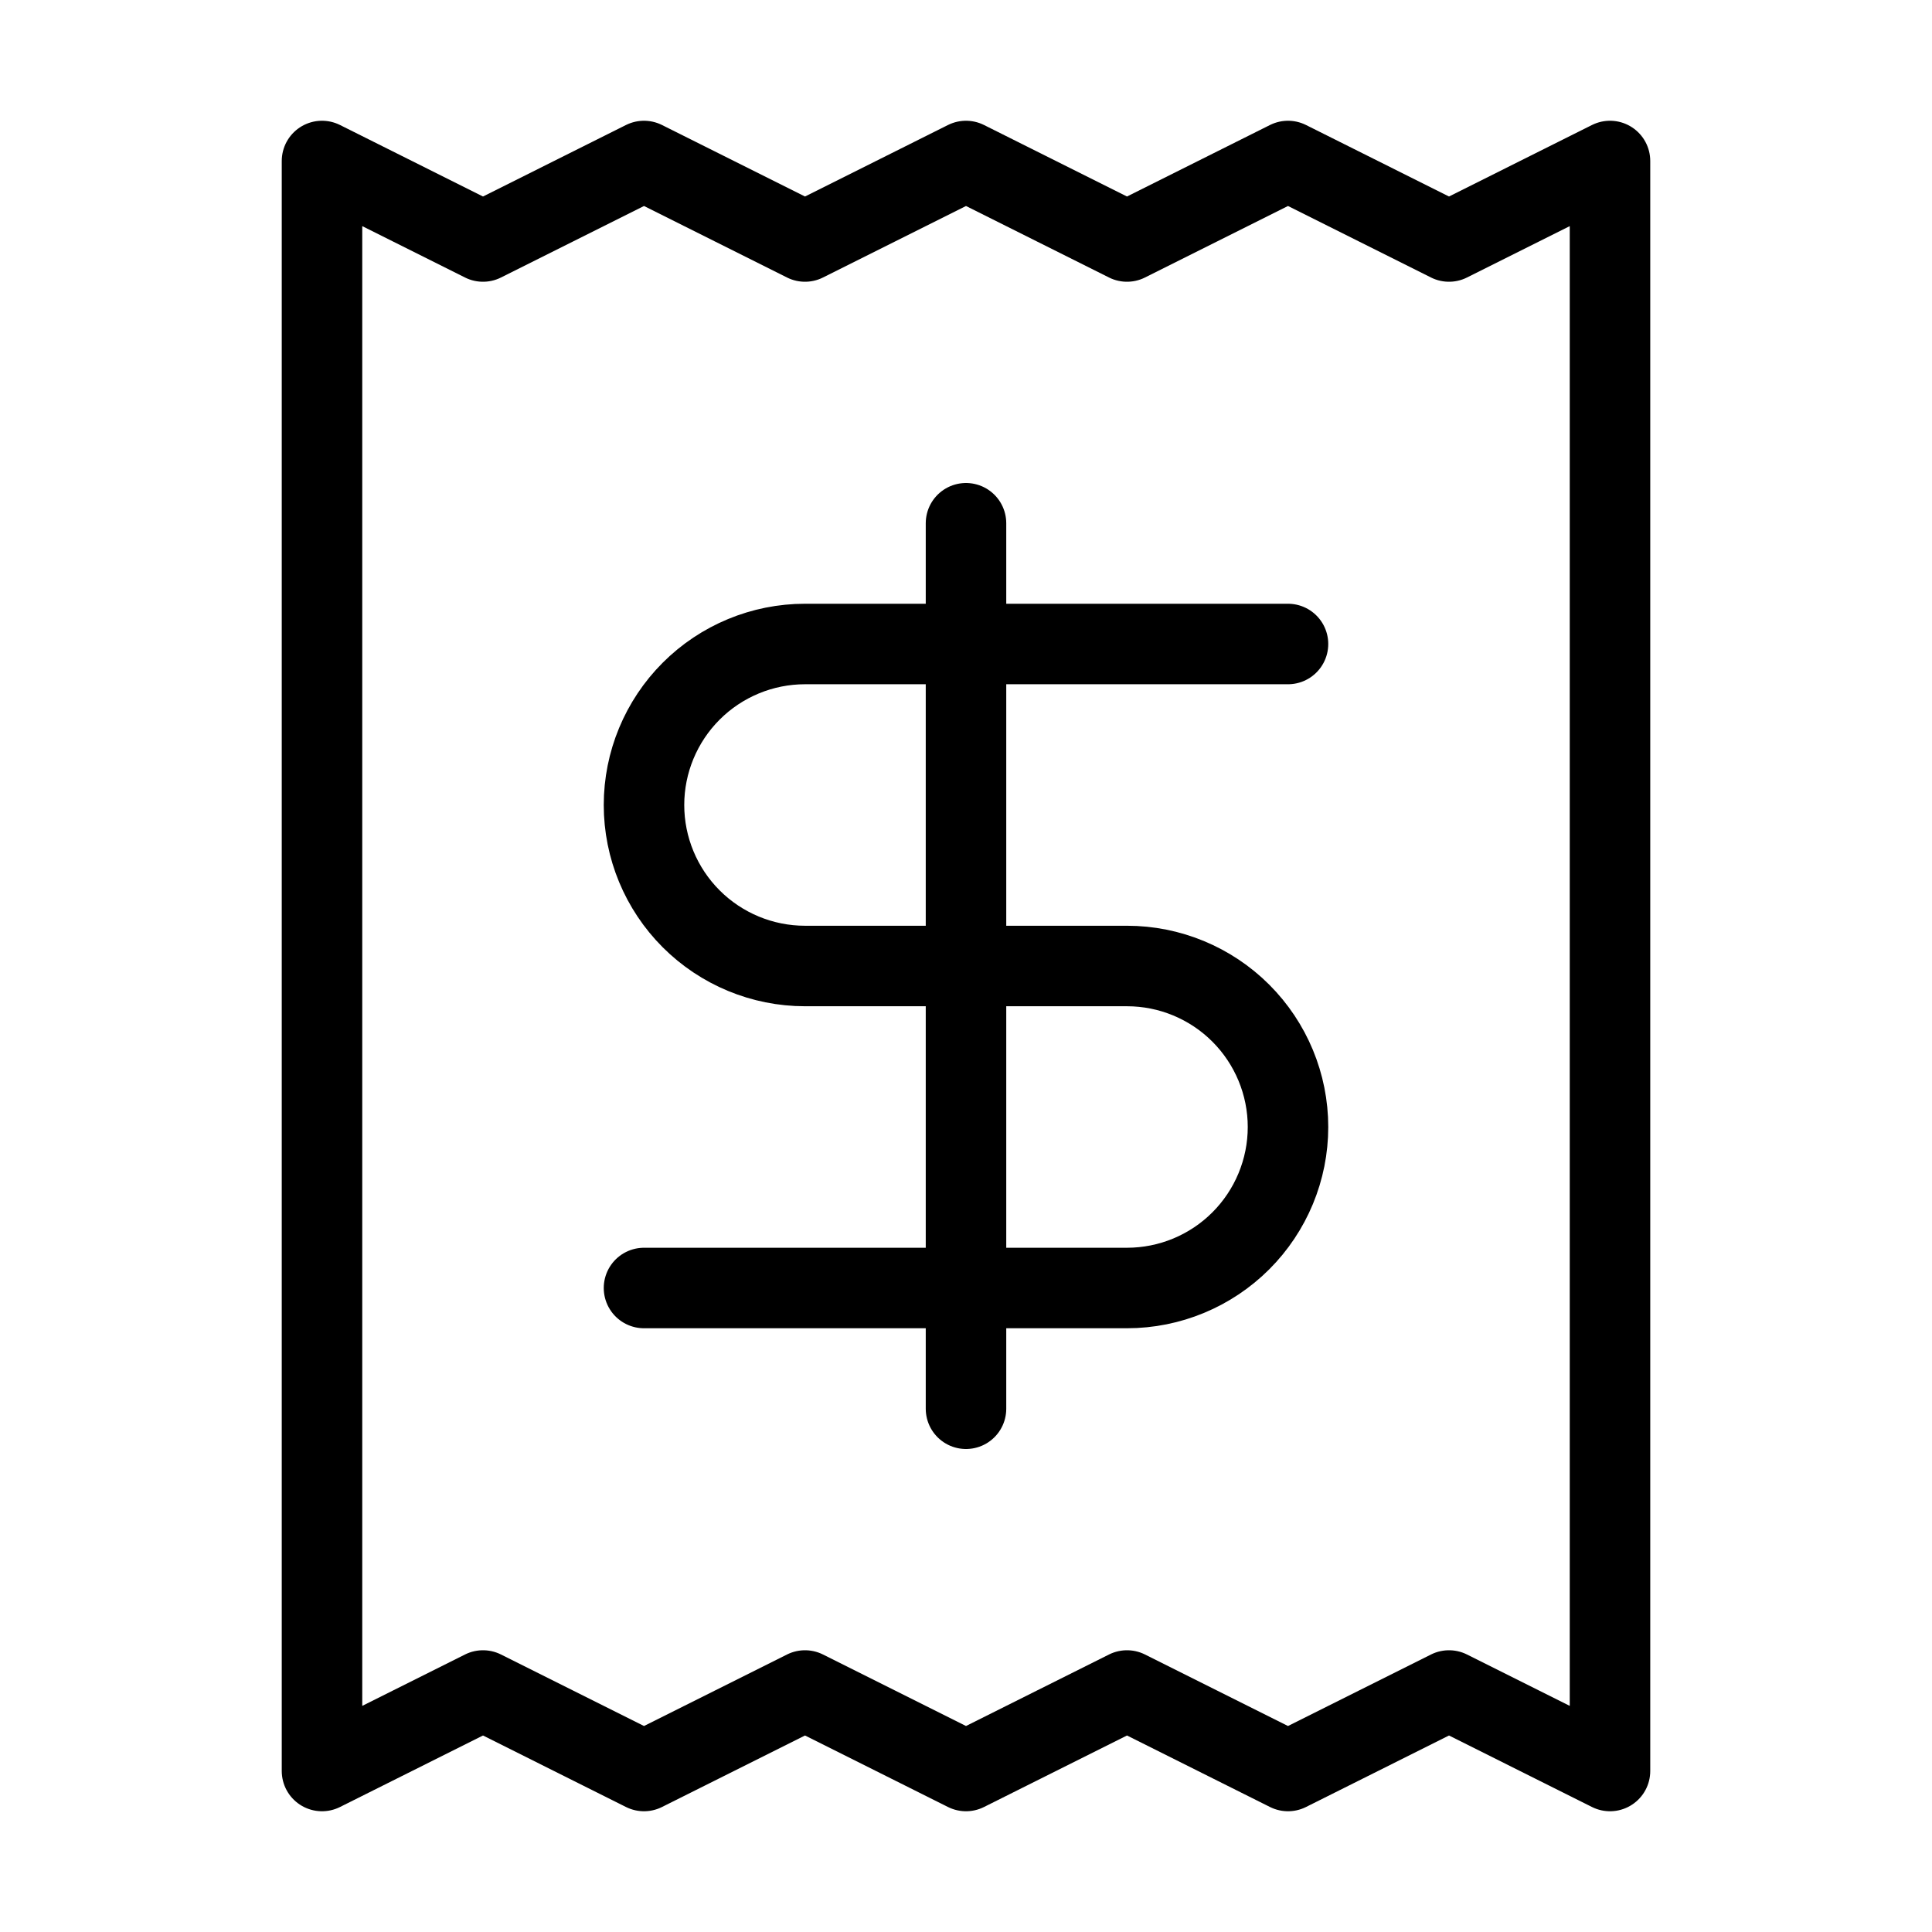<svg width="24" height="24" viewBox="0 0 24 24" fill="none" xmlns="http://www.w3.org/2000/svg"><path d="M4 2V22L6 21L8 22L10 21L12 22L14 21L16 22L18 21L20 22V2L18 3L16 2L14 3L12 2L10 3L8 2L6 3L4 2Z" stroke="currentColor" stroke-linecap="round" stroke-linejoin="round"/><path d="M16 8H10C9.47 8 8.961 8.211 8.586 8.586 8.211 8.961 8 9.47 8 10 8 10.53 8.211 11.039 8.586 11.414 8.961 11.789 9.47 12 10 12H14C14.53 12 15.039 12.211 15.414 12.586 15.789 12.961 16 13.47 16 14 16 14.53 15.789 15.039 15.414 15.414 15.039 15.789 14.53 16 14 16H8M12 17.5V6.5" stroke="currentColor" stroke-linecap="round" stroke-linejoin="round"/></svg>